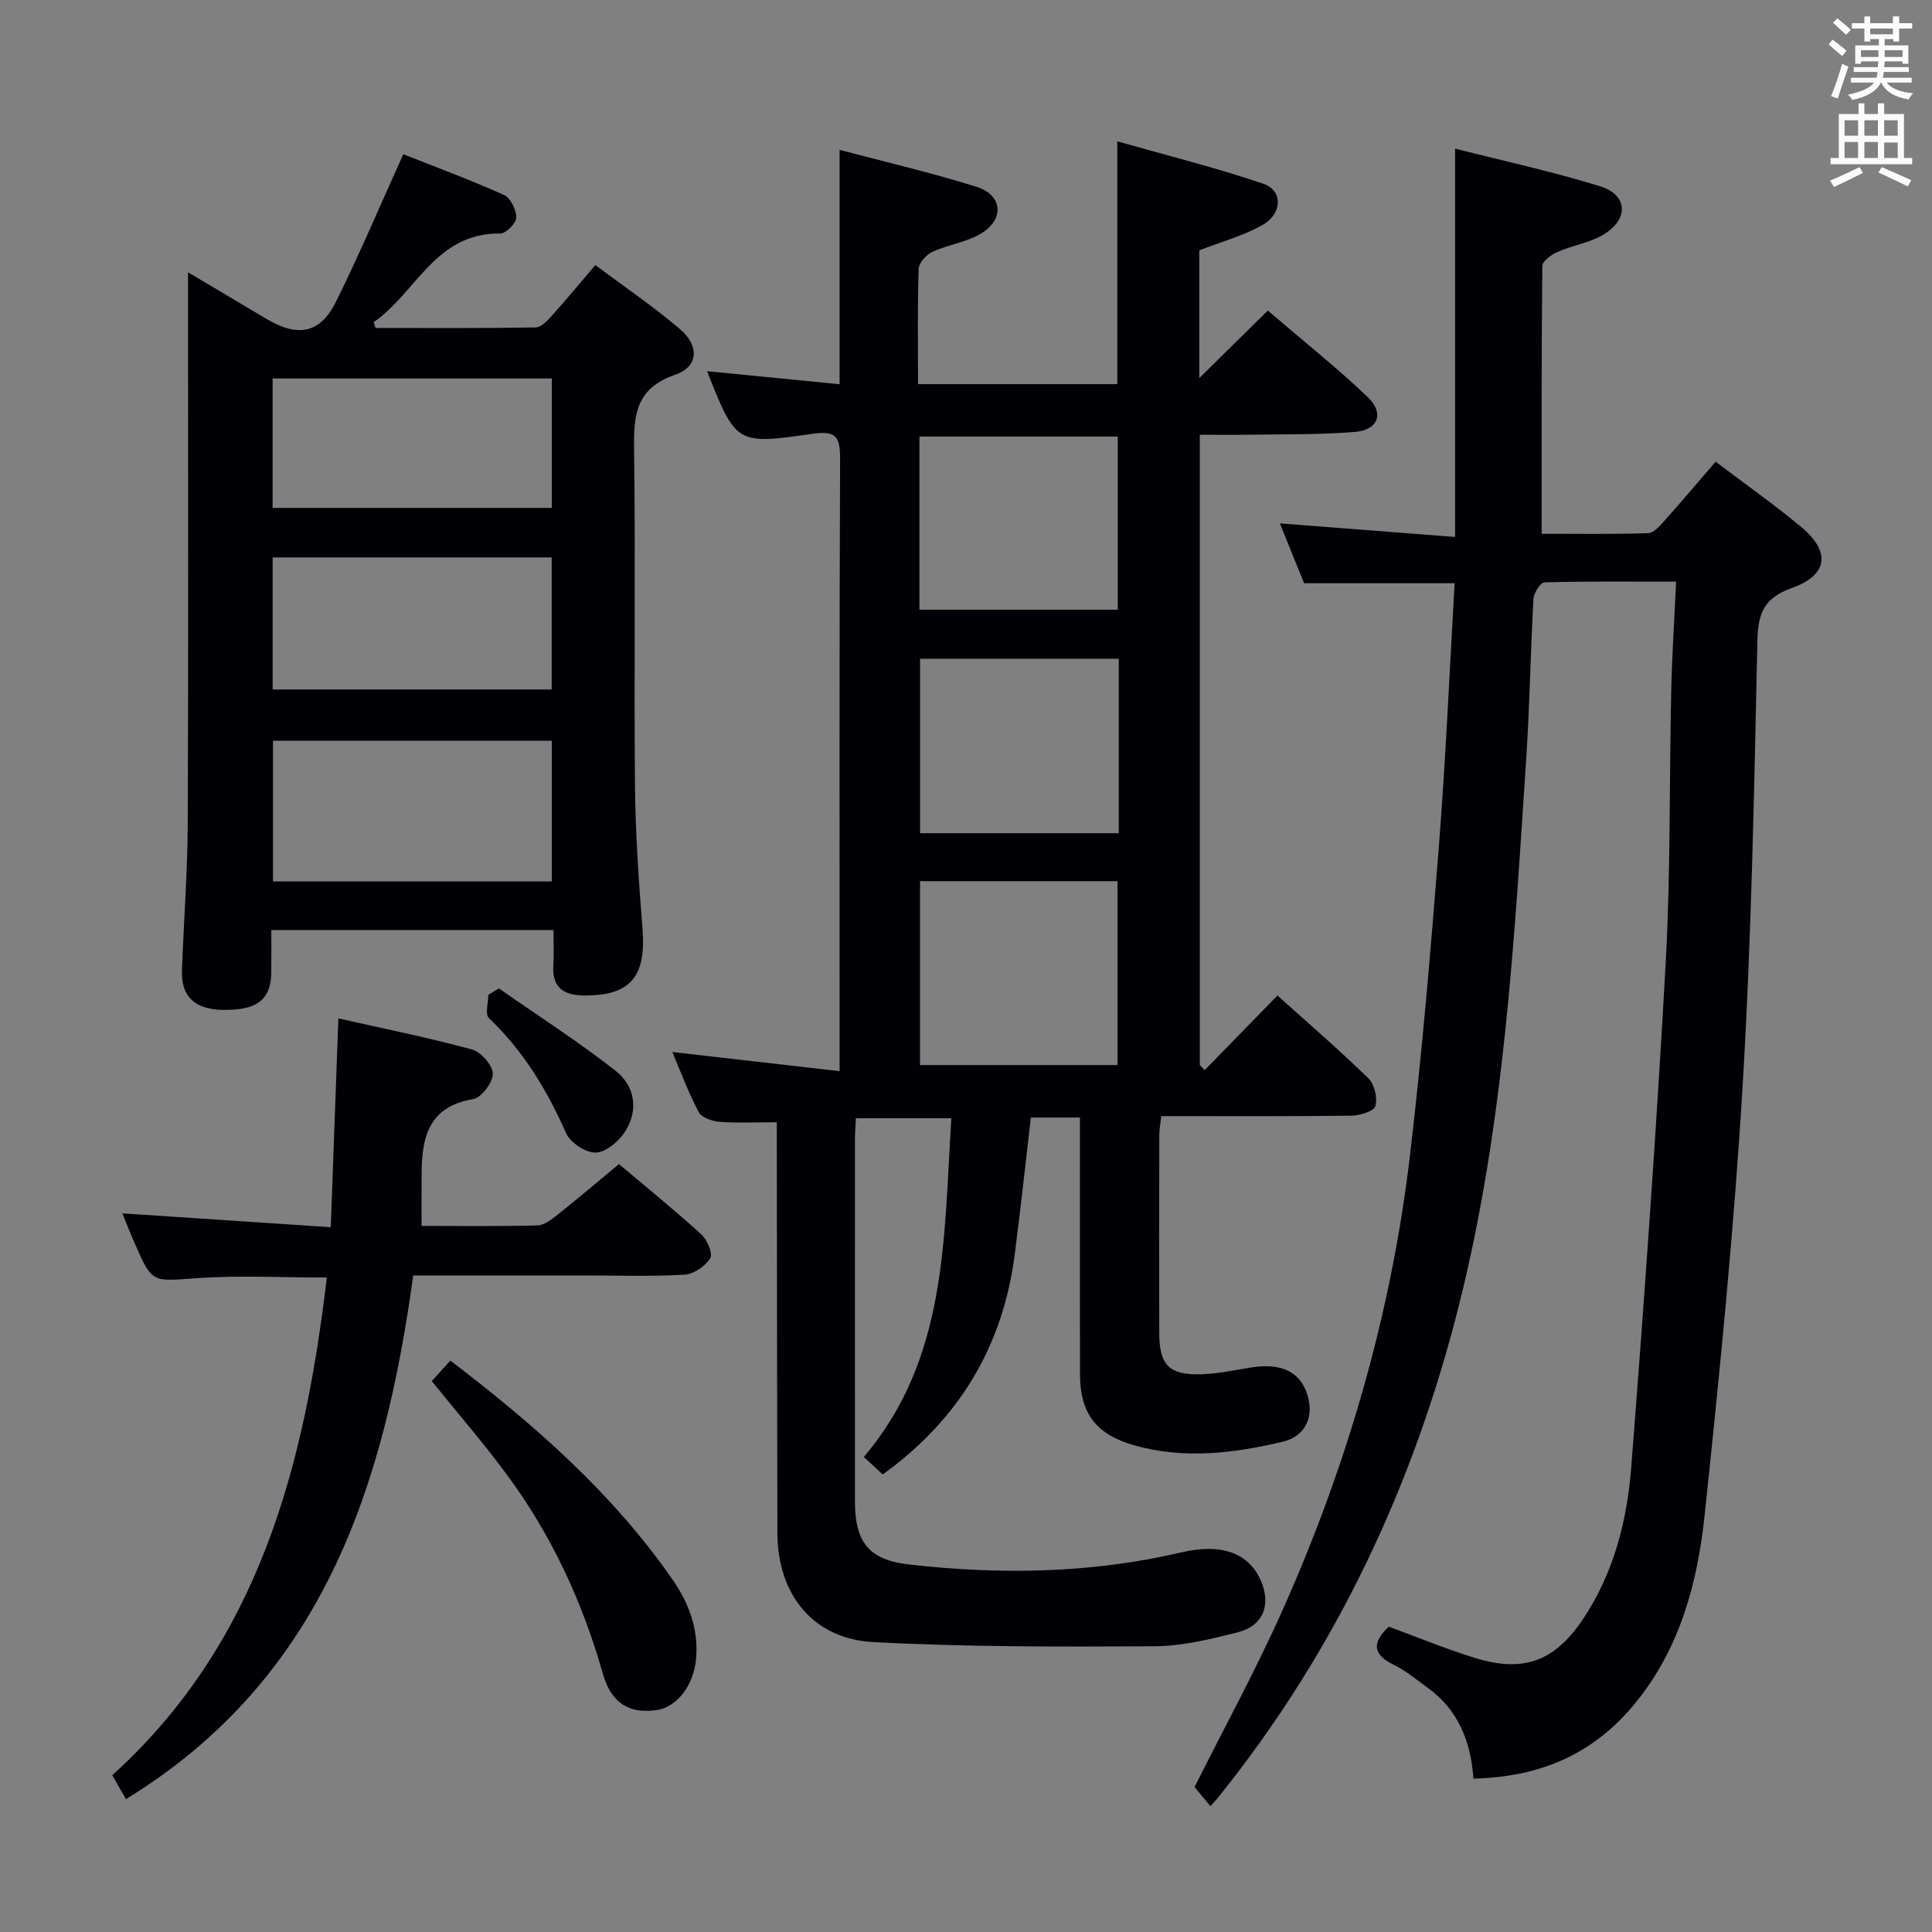 <svg enable-background="new 0 0 400 400" viewBox="0 0 400 400" xmlns="http://www.w3.org/2000/svg"><rect x="0" y="0" width="400" height="400" fill="#808080" stroke="none"/><g fill="#010105"><path d="m160.83 232.35c-4.28 0-8.08.19-11.83-.09-1.53-.12-3.73-.86-4.34-2.01-2.14-4.02-3.72-8.34-5.46-12.44 11.41 1.31 22.56 2.58 34.63 3.96 0-2.86 0-4.61 0-6.37 0-40.16-.07-80.31.1-120.47.02-4.79-1.05-5.8-5.94-5.09-15.61 2.27-15.64 2.02-21.6-12.99 8.83.87 17.8 1.75 27.44 2.7 0-8.81 0-16.6 0-24.38 0-7.79 0-15.59 0-24.14 9.08 2.41 18.82 4.66 28.33 7.64 5.39 1.69 5.87 6.67 1.02 9.64-3.02 1.85-6.86 2.32-10.14 3.83-1.27.58-2.8 2.3-2.84 3.54-.26 7.81-.13 15.63-.13 23.85h41.25c0-16.26 0-32.63 0-50.27 10.17 2.89 20.34 5.43 30.24 8.78 4.06 1.37 3.98 6.19-.16 8.54-3.97 2.25-8.53 3.47-13.1 5.25v26.45c4.23-4.16 8.97-8.84 14.19-13.98 7.87 6.75 14.61 12.08 20.77 18.01 3.38 3.26 2.04 6.71-2.67 7.11-7.27.6-14.61.46-21.91.58-3.31.06-6.62.01-10.27.01v130.51c.33.35.67.7 1 1.04 4.94-5.06 9.88-10.12 15.08-15.45 6.39 5.75 12.8 11.27 18.84 17.17 1.26 1.23 1.91 4.06 1.42 5.73-.32 1.08-3.22 1.96-4.97 1.98-12.99.16-25.97.09-39.35.09-.16 1.42-.41 2.68-.41 3.93-.03 13.66-.05 27.33-.01 40.99.02 6.63 2.03 8.72 8.69 8.53 3.46-.1 6.9-.87 10.34-1.41 6.31-.99 10.21.92 11.67 5.76 1.38 4.57-.51 8.53-5.19 9.63-10.09 2.38-20.27 3.63-30.53.77-7.95-2.22-11.37-6.51-11.39-14.73-.04-15.83-.01-31.66-.01-47.49 0-1.8 0-3.6 0-5.69-3.61 0-6.7 0-10.16 0-1.1 9.43-2.12 18.93-3.35 28.41-2.46 18.99-11.52 34.09-27.32 45.49-1.23-1.13-2.52-2.32-3.92-3.62 17.4-20.47 16.52-45.34 18.13-70.13-6.72 0-13.07 0-19.76 0-.07 1.47-.2 2.92-.2 4.38-.01 24.99-.02 49.99 0 74.98 0 8.37 2.86 12.08 11.14 13.02 18.94 2.17 37.83 1.87 56.5-2.51 8.02-1.88 13.75.01 16.31 5.68 2.31 5.11.63 9.55-4.77 10.9-5.61 1.41-11.4 2.84-17.13 2.87-19.42.11-38.87.16-58.25-.86-12.5-.66-19.83-9.91-19.86-22.58-.07-26.49-.08-52.98-.12-79.48-.01-1.79 0-3.58 0-5.57zm29.65-49.91v38.07h40.9c0-12.97 0-25.51 0-38.07-13.87 0-27.29 0-40.9 0zm41.15-46.05c-14.07 0-27.6 0-41.14 0v36.12h41.14c0-12.17 0-23.93 0-36.12zm-.21-10.16c0-12.24 0-24.12 0-35.84-13.98 0-27.55 0-41.06 0v35.84z"/><path d="m250.6 373.94c-1.36-1.64-2.41-2.9-3.28-3.95 6.13-12.24 12.67-24.19 18.2-36.58 13.4-30.02 22.51-61.36 26.38-94.04 2.54-21.43 4.34-42.95 6.03-64.47 1.4-17.87 2.17-35.8 3.24-54.15-10.65 0-20.54 0-31.17 0-1.46-3.61-3.18-7.86-5.02-12.39 12.05.93 23.8 1.84 36.28 2.81 0-27.29 0-53.37 0-80.4 10.11 2.58 20.22 4.75 30.05 7.81 5.67 1.77 5.97 6.69.82 9.89-2.88 1.79-6.51 2.3-9.67 3.69-1.27.56-3.13 1.91-3.14 2.91-.19 18.28-.14 36.57-.14 55.44 6.78 0 14.41.11 22.02-.12 1.17-.04 2.46-1.51 3.41-2.58 3.53-3.95 6.95-8 10.59-12.22 6.17 4.67 12.16 8.87 17.76 13.55 6.1 5.1 5.52 9.91-1.94 12.58-5.68 2.03-7.04 5.07-7.17 10.86-.66 30.77-1.22 61.56-3.06 92.27-1.78 29.66-4.73 59.27-7.86 88.83-1.47 13.92-5.04 27.42-14.24 38.78-8.57 10.58-19.62 15.47-33.63 15.78-.53-7.56-3.09-14.21-9.45-18.79-2.29-1.65-4.49-3.53-7.01-4.75-4.49-2.18-4.55-4.63-1.07-7.91 5.9 2.16 11.72 4.57 17.71 6.43 10.26 3.19 16.75.72 22.67-8.25 6.21-9.41 8.95-20.12 9.81-31.06 2.72-34.79 5.2-69.6 7.14-104.44 1.04-18.77.73-37.6 1.15-56.41.16-7.3.64-14.6 1.01-22.64-9.36 0-18.31-.09-27.24.15-.83.02-2.22 2.18-2.29 3.4-.62 10.96-.77 21.95-1.49 32.9-2.5 37.95-4.57 75.97-13.87 113.09-9.38 37.42-25.41 71.62-49.64 101.82-.38.54-.84 1-1.89 2.16z"/><path d="m38.93 56.38c5.95 3.53 11.06 6.55 16.15 9.59 6.59 3.94 11.2 3.11 14.49-3.52 4.85-9.79 9.11-19.87 13.93-30.52 6.56 2.6 13.81 5.28 20.86 8.44 1.35.61 2.54 3.09 2.53 4.7-.01 1.15-2.16 3.3-3.33 3.28-13.45-.19-17.42 12.33-26.19 18.34.13.4.25.81.38 1.21 11.05 0 22.11.08 33.16-.11 1.17-.02 2.48-1.47 3.43-2.52 2.88-3.2 5.62-6.52 8.92-10.39 5.98 4.48 12 8.56 17.5 13.24 4.08 3.46 3.87 7.81-.95 9.46-8.73 2.99-8.62 9.13-8.52 16.45.3 22.99-.04 45.98.18 68.97.1 9.79.79 19.59 1.56 29.35.78 9.9-2.55 13.84-12.14 13.75-4.25-.04-6.62-1.68-6.33-6.27.15-2.29.03-4.61.03-7.27-19.55 0-38.6 0-58.42 0 0 2.94.03 5.87-.01 8.8-.07 5.67-3 7.88-10.19 7.72-5.68-.13-8.5-2.82-8.3-8.15.37-10.14 1.15-20.28 1.2-30.42.15-35.82.06-71.64.06-107.46 0-1.84 0-3.67 0-6.67zm75.32 96.99c-19.41 0-38.49 0-57.73 0v29.13h57.73c0-9.89 0-19.47 0-29.13zm-.03-10.62c0-9.24 0-18.3 0-27.34-19.45 0-38.53 0-57.77 0v27.34zm.03-64.39c-19.41 0-38.48 0-57.81 0v26.8h57.81c0-9.18 0-17.94 0-26.8z"/><path d="m87.28 253.81c8.05 0 16.02.11 23.98-.1 1.44-.04 2.98-1.26 4.22-2.25 4.16-3.3 8.21-6.75 12.67-10.45 5.78 4.88 11.56 9.56 17.06 14.57 1.22 1.11 2.42 4 1.83 4.93-1.04 1.65-3.41 3.29-5.32 3.4-6.97.4-13.99.16-20.98.16-11.64 0-23.27 0-35.19 0-6 43.68-18.69 83.44-59.47 108.42-.92-1.6-1.77-3.09-2.84-4.95 30.46-27.56 39.8-64.13 44.43-103.04-9.21 0-18.18-.49-27.07.14-9.08.64-9.06 1.12-12.68-7.15-.98-2.23-1.86-4.51-2.59-6.28 14.21.94 28.39 1.89 43.15 2.87.53-14.52 1.04-28.55 1.58-43.23 9.43 2.13 18.62 3.97 27.65 6.43 1.87.51 4.3 3.28 4.32 5.03.02 1.81-2.37 4.97-4.08 5.25-9.24 1.54-10.63 7.94-10.66 15.51-.02 3.3-.01 6.62-.01 10.74z"/><path d="m89.39 285.94c1.25-1.37 2.44-2.69 3.85-4.24 17.4 13.27 33.56 27.41 46 45.33 3.39 4.88 5.4 10.24 4.88 16.34-.46 5.47-3.89 10.04-8.12 10.67-5.5.83-9.39-1.2-11.17-7.47-4.17-14.68-10.43-28.3-19.4-40.59-4.95-6.81-10.51-13.18-16.04-20.04z"/><path d="m103.29 204.64c8.1 5.66 16.45 11 24.21 17.1 3.97 3.12 4.77 8.14 1.88 12.6-1.3 2-3.96 4.24-6.06 4.29-2.06.05-5.25-2.06-6.12-4.02-3.94-8.94-8.86-17.06-15.99-23.84-.82-.78-.11-3.16-.11-4.8.73-.43 1.46-.88 2.19-1.33z"/></g><path d="m378.6 9.2.8-1c.9.7 1.9 1.4 2.9 2.3l-.9 1.1c-1.1-.9-2-1.7-2.8-2.4zm.5 10.7c.9-2.1 1.6-4.3 2.3-6.7.4.2.8.4 1.3.6-.7 2.1-1.5 4.3-2.2 6.6zm.4-15.2.9-.9c1 .8 2 1.6 2.8 2.4l-1 1c-1-.9-1.9-1.8-2.7-2.5zm12.5-1.3h1.2v1.4h2.7v1.1h-2.7v2.7h-1.2v-.5h-1.8v1.3h4.9v3.8h-1.2v-.5h-3.7c0 .4-.1.9-.1 1.2h5.1v1h-5.2c0 .5-.1.9-.2 1.2h6v1h-5.2c1.1 1.3 2.9 2 5.5 2.2-.4.4-.7.8-.9 1.3-2.9-.5-4.8-1.6-5.7-3.5h-.1c-.8 1.7-2.7 2.9-5.9 3.6-.2-.4-.6-.8-.9-1.1 2.8-.6 4.6-1.4 5.4-2.5h-4.8v-1h5.3c.1-.3.2-.7.2-1.2h-4.9v-1h5c0-.4 0-.8.1-1.2h-3.6v.5h-1.2v-3.8h4.9v-1.3h-1.8v.5h-1.2v-2.7h-2.6v-1.1h2.6v-1.4h1.2v1.4h4.7v-1.4zm-6.7 8.4h3.6c0-.4 0-.9 0-1.4h-3.6zm1.9-4.7h4.7v-1.2h-4.7zm6.7 3.3h-3.7v1.4h3.7z" fill="#fafbfa"/><path d="m384.7 21.4h1.3v2.2h2.8v-2.2h1.3v2.2h4.1v9.1h1.7v1.3h-16.9v-1.3h1.7v-9.1h4.1v-2.2zm.3 13.2.7 1.2c-1.8.9-3.8 1.9-6 2.9-.2-.4-.5-.8-.8-1.3 2.4-1 4.4-2 6.1-2.8zm-3.1-6.5h2.8v-3.2h-2.8zm0 4.6h2.8v-3.3h-2.8zm4.1-4.6h2.8v-3.2h-2.8zm0 4.6h2.8v-3.3h-2.8zm3.6 1.9c2.1.9 4.1 1.8 6.1 2.7l-.7 1.3c-2.2-1.1-4.2-2-6.1-2.9zm3.3-9.7h-2.8v3.2h2.8zm-2.8 7.8h2.8v-3.2h-2.8z" fill="#fafbfa"/></svg>